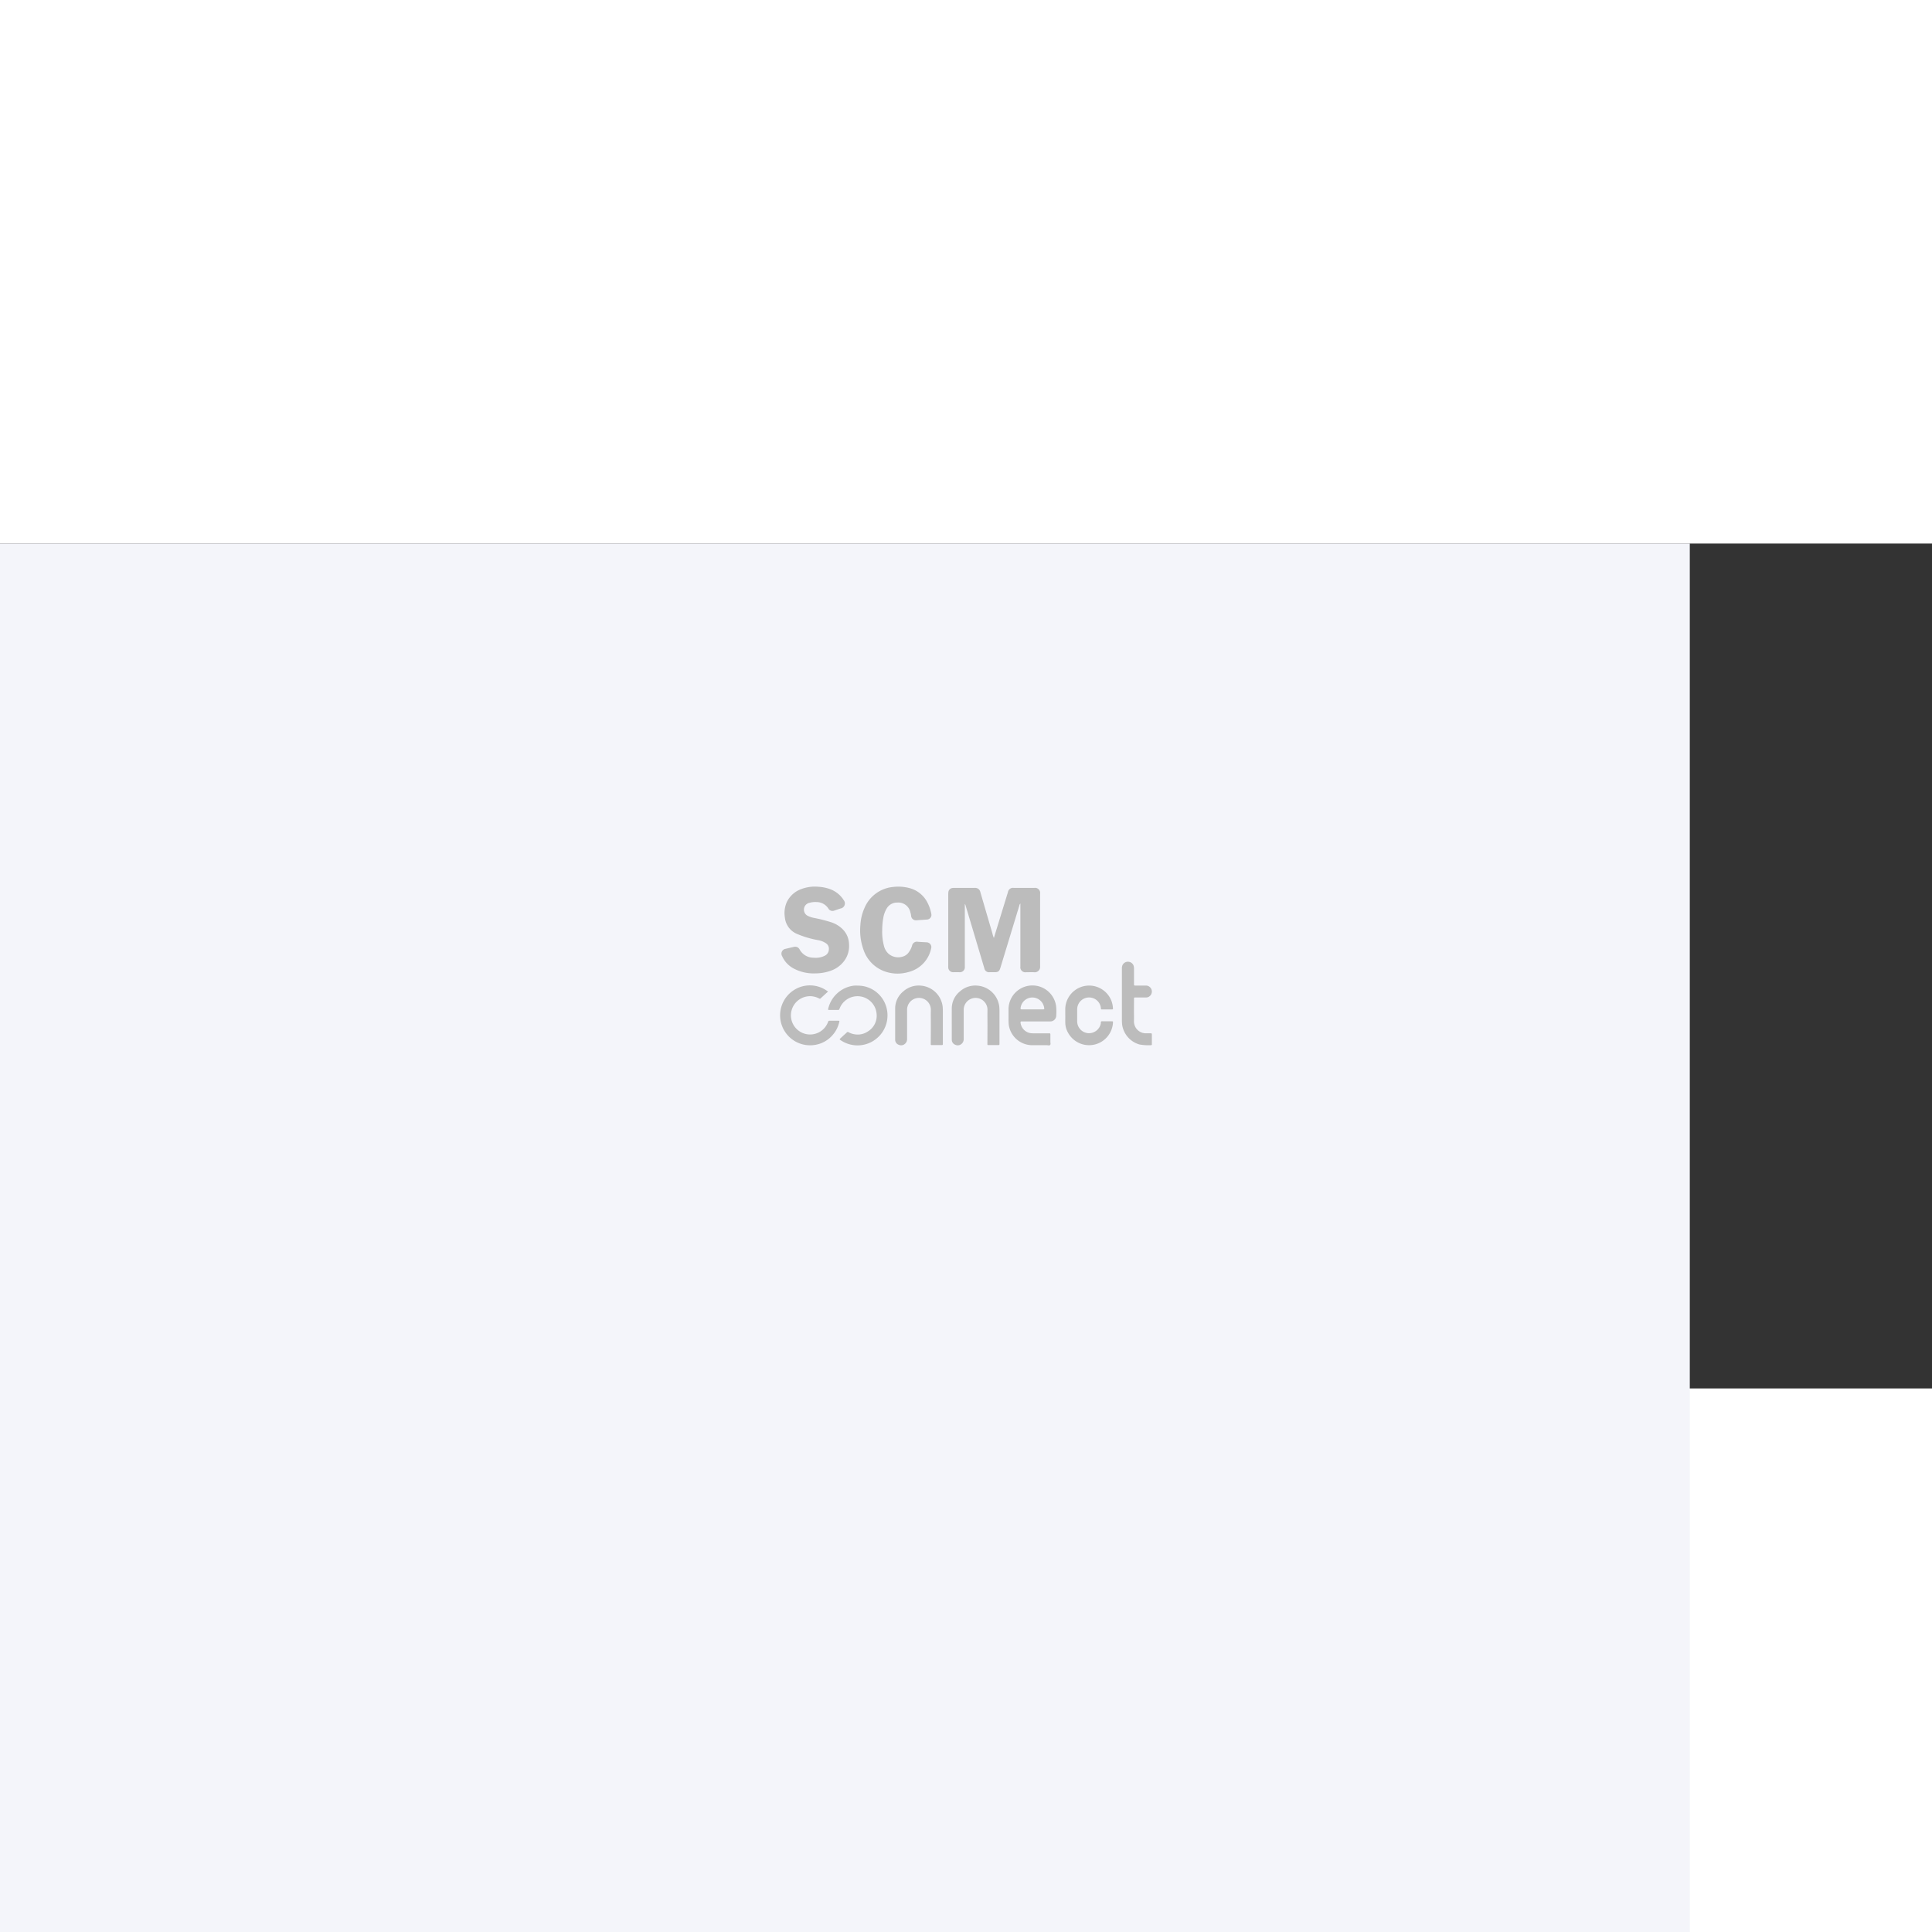 <svg xmlns="http://www.w3.org/2000/svg" width="300" height="300" viewBox="0 0 343 150">
  <rect x="0" y="0" width="343" height="150" fill="#333333" stroke="none"/>
  <rect id="ALL_PRO_CHOCOLATE_" data-name="ALL PRO (CHOCOLATE)" width="300" height="300" fill="#f4f5fa"/>
  <g id="scm_connect_svg_light" data-name="scm connect svg light" transform="translate(138.469 60.932)">
    <path id="Path_3716" data-name="Path 3716" d="M175.35,114.522l.623-2.023,1.875-6.109a.9.9,0,0,1,1.016-.756h3.67a.9.9,0,0,1,1.026,1.014v12.928a.949.949,0,0,1-1.049,1.035c-.486-.026-.972,0-1.46,0a.881.881,0,0,1-.993-1v-11.2a.654.654,0,0,0-.188.363L176.5,119.852c-.181.593-.4.751-1,.751h-.909a.834.834,0,0,1-.93-.686q-.99-3.312-1.974-6.621l-1.34-4.474a.7.7,0,0,0-.154-.335v11.156a.88.88,0,0,1-.974.961h-1.04a.868.868,0,0,1-.93-.867,3.071,3.071,0,0,1,0-.323v-12.6a2.964,2.964,0,0,1,.028-.453.814.814,0,0,1,.677-.7,1.848,1.848,0,0,1,.323-.028h3.637a1.1,1.1,0,0,1,.651.151.991.991,0,0,1,.381.584q1.065,3.661,2.137,7.316A4.452,4.452,0,0,0,175.35,114.522Z" transform="translate(-137.371 -105.434)" fill="#bcbcbc"/>
    <path id="Path_3717" data-name="Path 3717" d="M45.92,120.091a7.53,7.53,0,0,1-3.9-.93,4.572,4.572,0,0,1-1.935-2.123.872.872,0,0,1,.635-1.314c.493-.119.988-.233,1.481-.344a.859.859,0,0,1,.93.365.938.938,0,0,1,.051.082,2.793,2.793,0,0,0,2.5,1.477,3.566,3.566,0,0,0,1.984-.356,1.267,1.267,0,0,0,.714-1.119,1.137,1.137,0,0,0-.493-1.072,3.62,3.62,0,0,0-1.5-.584,17.153,17.153,0,0,1-3.616-1.072,3.525,3.525,0,0,1-2.2-2.942,4.809,4.809,0,0,1,.344-2.733,4.575,4.575,0,0,1,2.693-2.349,6.781,6.781,0,0,1,2.94-.363,7.125,7.125,0,0,1,2.237.491,4.836,4.836,0,0,1,2.26,1.923.909.909,0,0,1-.507,1.423c-.407.1-.8.268-1.2.391a.835.835,0,0,1-1.044-.365,2.48,2.48,0,0,0-2.093-1.149,3.735,3.735,0,0,0-1.254.13,1.222,1.222,0,0,0-.991,1.239,1.209,1.209,0,0,0,.73,1.1,4.534,4.534,0,0,0,1.2.372,26.189,26.189,0,0,1,2.826.719,5.085,5.085,0,0,1,2.147,1.291,3.854,3.854,0,0,1,1.1,2.6,4.437,4.437,0,0,1-.893,3.046,5.072,5.072,0,0,1-2.367,1.7A8.309,8.309,0,0,1,45.92,120.091Z" transform="translate(-39.696 -104.71)" fill="#bcbcbc"/>
    <path id="Path_3718" data-name="Path 3718" d="M103.936,112.392a9.633,9.633,0,0,0,.314,2.84,2.737,2.737,0,0,0,.83,1.4,2.634,2.634,0,0,0,2.5.484,1.93,1.93,0,0,0,1.035-.716,3.929,3.929,0,0,0,.616-1.207.872.872,0,0,1,1.046-.7c.507.037,1.014.058,1.523.091a.858.858,0,0,1,.854.74.932.932,0,0,1-.039.386,5.47,5.47,0,0,1-4.107,4.172,6.8,6.8,0,0,1-4.277-.191,6.163,6.163,0,0,1-3.6-3.74,10.21,10.21,0,0,1-.567-4.47,8.579,8.579,0,0,1,.723-2.991,6.134,6.134,0,0,1,5.149-3.742,7.6,7.6,0,0,1,2.767.191,4.962,4.962,0,0,1,3.256,2.581,7.076,7.076,0,0,1,.7,2.047.819.819,0,0,1-.728.97c-.623.056-1.251.081-1.877.135a.872.872,0,0,1-.993-.837,3.471,3.471,0,0,0-.13-.6,2.187,2.187,0,0,0-2.3-1.709,2.13,2.13,0,0,0-1.914,1.074,4.838,4.838,0,0,0-.6,1.7A12.685,12.685,0,0,0,103.936,112.392Z" transform="translate(-85.78 -104.72)" fill="#bcbcbc"/>
    <path id="Path_3719" data-name="Path 3719" d="M133.085,187.42c0-.993-.021-1.984,0-2.977a2.112,2.112,0,0,0-4.221,0V189.7a1.085,1.085,0,0,1-.323.812,1.007,1.007,0,0,1-1.135.233.958.958,0,0,1-.658-.949v-5.558a3.9,3.9,0,0,1,1.449-2.986,4.1,4.1,0,0,1,3.17-1.014,4.235,4.235,0,0,1,3.81,3.688c.025.282.037.558.037.84v5.863a.156.156,0,0,1-.163.158h-1.832c-.1,0-.151-.042-.149-.144s0-.139,0-.209Z" transform="translate(-106.293 -162.679)" fill="#bcbcbc"/>
    <path id="Path_3720" data-name="Path 3720" d="M47.438,181.213c-.444.4-.891.807-1.33,1.214-.1.093-.177.047-.267,0a3.593,3.593,0,0,0-1.163-.37,3.4,3.4,0,1,0,2.742,4.6c.1-.27.107-.27.4-.27h1.321a.7.7,0,0,1,.323.037,5.117,5.117,0,0,1-1.147,2.426,5.182,5.182,0,0,1-3.04,1.8,5.323,5.323,0,0,1-3.991-9.644A5.259,5.259,0,0,1,47.438,181.213Z" transform="translate(-38.9 -162.602)" fill="#bcbcbc"/>
    <path id="Path_3721" data-name="Path 3721" d="M80.82,180.253a5.247,5.247,0,0,1,5.235,4.388,5.325,5.325,0,0,1-8.126,5.377,1.745,1.745,0,0,1-.174-.118c-.142-.107-.147-.133-.021-.254.247-.232.5-.465.754-.7.135-.121.277-.232.4-.363a.232.232,0,0,1,.339-.049,3.218,3.218,0,0,0,1.135.368,3.179,3.179,0,0,0,2.237-.488,3.255,3.255,0,0,0,1.591-3.214,3.4,3.4,0,0,0-6.553-.9c-.109.274-.112.272-.407.272h-1.4c-.258,0-.277-.023-.212-.281a5.349,5.349,0,0,1,4.535-4.033A5.2,5.2,0,0,1,80.82,180.253Z" transform="translate(-67.036 -162.7)" fill="#bcbcbc"/>
    <path id="Path_3722" data-name="Path 3722" d="M218.149,186.541h-2.463c-.28,0-.284,0-.263.291a2.121,2.121,0,0,0,1.628,1.761,2.865,2.865,0,0,0,.6.056h2.672a1.517,1.517,0,0,0,.182,0c.155-.014.209.056.207.209v1.293c0,.2.088.444-.056.574s-.365.035-.553.035c-.891,0-1.781-.012-2.672,0a4.225,4.225,0,0,1-4.109-3.625,11.1,11.1,0,0,1-.042-1.109v-1.681a4.244,4.244,0,0,1,8.449-.521,9.724,9.724,0,0,1,.014,1.8,1.044,1.044,0,0,1-1.09.912C219.81,186.544,218.98,186.541,218.149,186.541Zm-.621-2.144h1.889c.2,0,.232-.033.2-.233a2.236,2.236,0,0,0-.291-.844,2.108,2.108,0,0,0-3.9.8c-.019.263,0,.277.249.277Z" transform="translate(-172.7 -162.63)" fill="#bcbcbc"/>
    <path id="Path_3723" data-name="Path 3723" d="M176.3,187.42c0-.993-.019-1.984,0-2.977a2.112,2.112,0,0,0-4.221,0v5.26a1.08,1.08,0,0,1-.321.811,1.009,1.009,0,0,1-1.137.233.963.963,0,0,1-.658-.949c0-1.86-.012-3.7,0-5.558a3.892,3.892,0,0,1,1.451-2.986,4.093,4.093,0,0,1,3.168-1.014,4.23,4.23,0,0,1,3.809,3.688c.028.282.039.558.039.84v5.863a.158.158,0,0,1-.165.158h-1.832c-.1,0-.149-.042-.147-.144s0-.139,0-.209Z" transform="translate(-139.455 -162.678)" fill="#bcbcbc"/>
    <path id="Path_3724" data-name="Path 3724" d="M256.608,185.546V184.4a4.24,4.24,0,0,1,8.23-1.34,4.48,4.48,0,0,1,.233,1.163c.021.246,0,.267-.233.269h-1.651c-.233,0-.233,0-.256-.233a2.072,2.072,0,0,0-1.549-1.823,2.109,2.109,0,0,0-2.658,2.007v2.163a2.111,2.111,0,0,0,1.919,2.093,2.142,2.142,0,0,0,2.265-1.66.113.113,0,0,1,.012-.061c.026-.114-.035-.263.058-.342s.27-.04.407-.04h1.442c.254,0,.263.012.251.247a4.251,4.251,0,0,1-7.979,1.772,3.627,3.627,0,0,1-.484-1.719c-.014-.465,0-.93,0-1.381Z" transform="translate(-205.954 -162.709)" fill="#bcbcbc"/>
    <path id="Path_3725" data-name="Path 3725" d="M301.979,170.753c0,.63.019,1.263,0,1.893a2.111,2.111,0,0,0,2.093,2.107h.872c.147,0,.218.035.216.2v1.711c0,.107,0,.2-.151.2a8.84,8.84,0,0,1-2.06-.128,4.293,4.293,0,0,1-3.07-3.53,8.324,8.324,0,0,1-.042-.837v-9.109a1.509,1.509,0,0,1,.086-.561,1.056,1.056,0,0,1,1.114-.642,1.038,1.038,0,0,1,.9.77,1.815,1.815,0,0,1,.051.447V166.1c0,.128.049.179.177.177h1.954a1.063,1.063,0,0,1,.576,1.94.972.972,0,0,1-.593.174h-1.832c-.277,0-.279,0-.282.284Z" transform="translate(-239.129 -148.737)" fill="#bcbcbc"/>
  </g>
</svg>
